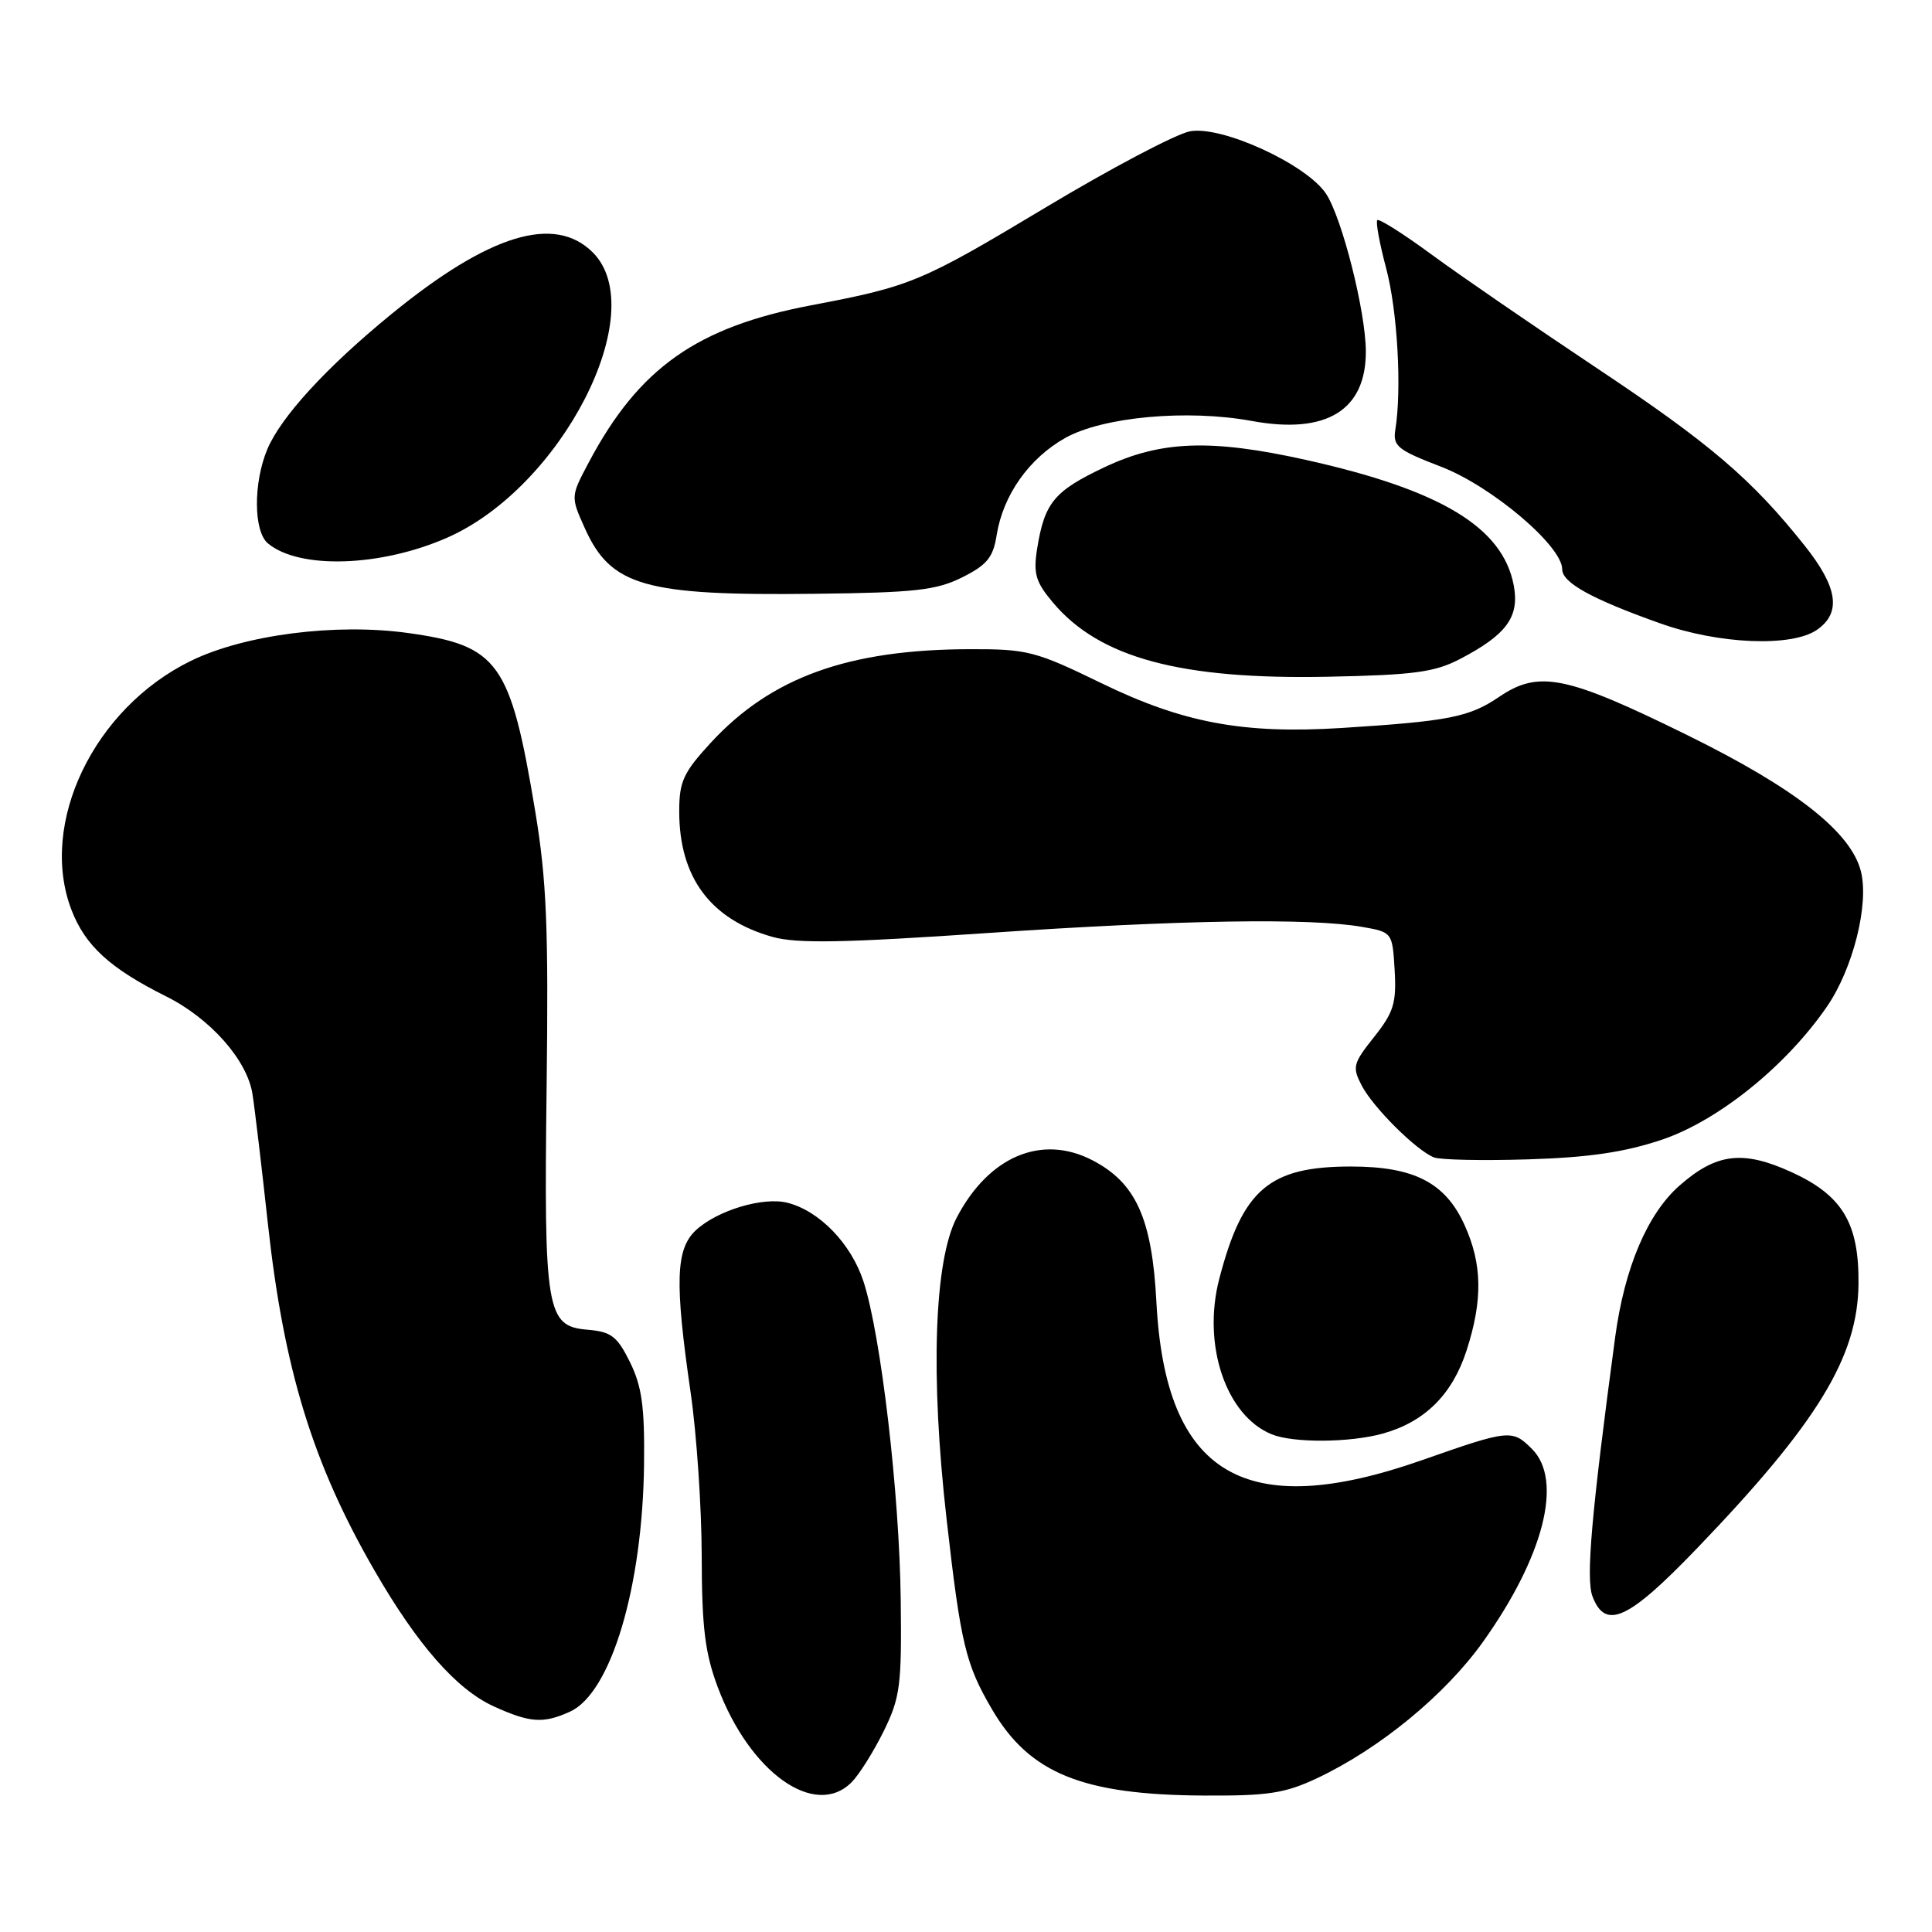<?xml version="1.0" encoding="UTF-8" standalone="no"?>
<!DOCTYPE svg PUBLIC "-//W3C//DTD SVG 1.1//EN" "http://www.w3.org/Graphics/SVG/1.1/DTD/svg11.dtd" >
<svg xmlns="http://www.w3.org/2000/svg" xmlns:xlink="http://www.w3.org/1999/xlink" version="1.1" viewBox="0 0 256 256">
 <g >
 <path fill="currentColor"
d=" M 112.83 236.17 C 113.83 235.17 115.74 232.13 117.08 229.42 C 119.28 224.94 119.49 223.37 119.35 212.00 C 119.19 197.88 116.72 176.85 114.41 169.78 C 112.77 164.78 108.56 160.43 104.33 159.37 C 101.10 158.56 95.05 160.38 92.21 163.01 C 89.53 165.51 89.39 169.87 91.51 184.50 C 92.31 190.00 92.97 199.77 92.98 206.21 C 93.00 215.63 93.41 219.02 95.10 223.54 C 99.34 234.86 107.98 241.02 112.83 236.17 Z  M 174.50 235.63 C 182.80 231.72 191.48 224.59 196.50 217.56 C 204.57 206.24 207.14 196.14 203.00 192.00 C 200.38 189.38 200.01 189.41 188.42 193.48 C 164.94 201.71 154.42 195.45 153.23 172.53 C 152.65 161.43 150.51 156.72 144.73 153.73 C 138.01 150.26 131.01 153.23 126.77 161.34 C 123.78 167.07 123.26 182.29 125.43 201.31 C 127.31 217.88 127.95 220.53 131.46 226.52 C 136.42 234.98 143.42 237.83 159.50 237.92 C 167.99 237.97 170.25 237.63 174.50 235.63 Z  M 75.53 226.80 C 80.96 224.33 85.15 210.30 85.34 194.00 C 85.43 186.40 85.05 183.70 83.48 180.50 C 81.77 177.05 81.00 176.46 77.81 176.19 C 72.41 175.74 72.06 173.70 72.43 144.00 C 72.69 122.89 72.43 116.61 70.92 107.50 C 67.63 87.71 66.07 85.54 54.02 83.87 C 44.47 82.55 32.38 84.10 25.29 87.57 C 12.43 93.85 5.10 109.11 9.46 120.54 C 11.28 125.30 14.57 128.31 22.00 132.02 C 27.86 134.94 32.74 140.45 33.45 144.94 C 33.76 146.90 34.67 154.57 35.48 162.00 C 37.59 181.39 41.41 193.87 49.57 208.01 C 55.30 217.95 60.49 223.86 65.44 226.11 C 70.23 228.29 72.00 228.41 75.53 226.80 Z  M 224.78 205.25 C 240.82 188.57 246.17 179.81 246.26 170.12 C 246.34 162.09 244.14 158.41 237.42 155.33 C 230.95 152.37 227.45 152.79 222.55 157.09 C 218.30 160.82 215.26 167.97 214.02 177.17 C 210.88 200.51 210.12 209.18 211.01 211.52 C 212.72 216.03 215.73 214.66 224.78 205.25 Z  M 183.22 189.96 C 188.79 188.41 192.44 184.79 194.33 178.94 C 196.49 172.25 196.41 167.50 194.06 162.32 C 191.51 156.70 187.37 154.57 179.00 154.57 C 168.18 154.57 164.65 157.58 161.56 169.45 C 159.28 178.19 162.44 187.58 168.50 190.05 C 171.34 191.22 178.85 191.17 183.22 189.96 Z  M 220.23 151.01 C 227.70 148.48 236.67 141.25 242.08 133.38 C 245.53 128.36 247.68 119.83 246.58 115.46 C 245.27 110.25 237.90 104.46 223.60 97.42 C 207.52 89.50 203.90 88.77 198.64 92.34 C 194.68 95.03 191.97 95.56 177.79 96.46 C 164.74 97.28 156.77 95.79 145.93 90.52 C 137.24 86.29 136.13 86.00 128.57 86.02 C 112.41 86.05 102.18 89.74 94.19 98.41 C 90.55 102.36 90.00 103.55 90.00 107.51 C 90.00 116.27 94.15 121.84 102.38 124.15 C 105.60 125.05 111.88 124.93 131.00 123.62 C 156.41 121.89 173.62 121.61 180.50 122.82 C 184.49 123.52 184.50 123.54 184.80 128.57 C 185.05 132.91 184.67 134.14 182.07 137.41 C 179.27 140.93 179.16 141.40 180.44 143.85 C 181.97 146.77 187.64 152.41 190.00 153.36 C 190.82 153.69 196.45 153.81 202.50 153.62 C 210.59 153.37 215.28 152.67 220.23 151.01 Z  M 193.50 87.30 C 199.64 84.09 201.36 81.73 200.58 77.57 C 199.13 69.87 190.93 64.92 173.00 60.93 C 160.43 58.14 153.80 58.38 146.33 61.92 C 139.68 65.07 138.41 66.60 137.43 72.68 C 136.90 76.02 137.22 77.11 139.53 79.85 C 145.69 87.18 156.46 90.07 176.00 89.67 C 187.40 89.44 190.12 89.07 193.50 87.30 Z  M 240.78 83.44 C 244.01 81.18 243.52 77.83 239.16 72.34 C 232.13 63.50 226.64 58.80 211.50 48.72 C 203.25 43.22 193.44 36.48 189.71 33.74 C 185.97 30.99 182.73 28.94 182.50 29.17 C 182.27 29.40 182.80 32.27 183.67 35.54 C 185.17 41.16 185.76 51.55 184.89 56.93 C 184.54 59.11 185.18 59.63 190.97 61.85 C 197.66 64.43 207.00 72.34 207.00 75.43 C 207.00 77.21 210.90 79.37 219.96 82.59 C 227.77 85.38 237.45 85.77 240.78 83.44 Z  M 127.50 76.50 C 130.78 74.86 131.60 73.86 132.06 70.92 C 132.90 65.62 136.35 60.73 141.15 58.03 C 146.15 55.23 157.32 54.21 165.87 55.78 C 175.75 57.60 181.02 54.37 180.98 46.53 C 180.96 41.28 177.84 28.93 175.72 25.69 C 173.16 21.79 161.89 16.61 157.68 17.40 C 155.82 17.75 147.18 22.31 138.48 27.53 C 122.06 37.38 120.73 37.94 107.50 40.45 C 92.33 43.33 84.65 48.76 78.01 61.28 C 75.61 65.80 75.61 65.80 77.50 70.01 C 80.96 77.68 85.44 78.95 108.00 78.68 C 121.26 78.53 124.08 78.21 127.50 76.50 Z  M 59.22 71.26 C 74.45 64.59 86.36 41.27 78.55 33.45 C 73.48 28.39 64.81 31.04 51.84 41.64 C 43.27 48.64 37.22 55.24 35.42 59.53 C 33.55 64.01 33.59 70.42 35.51 72.01 C 39.67 75.46 50.41 75.12 59.22 71.26 Z "/>
</g>
</svg>